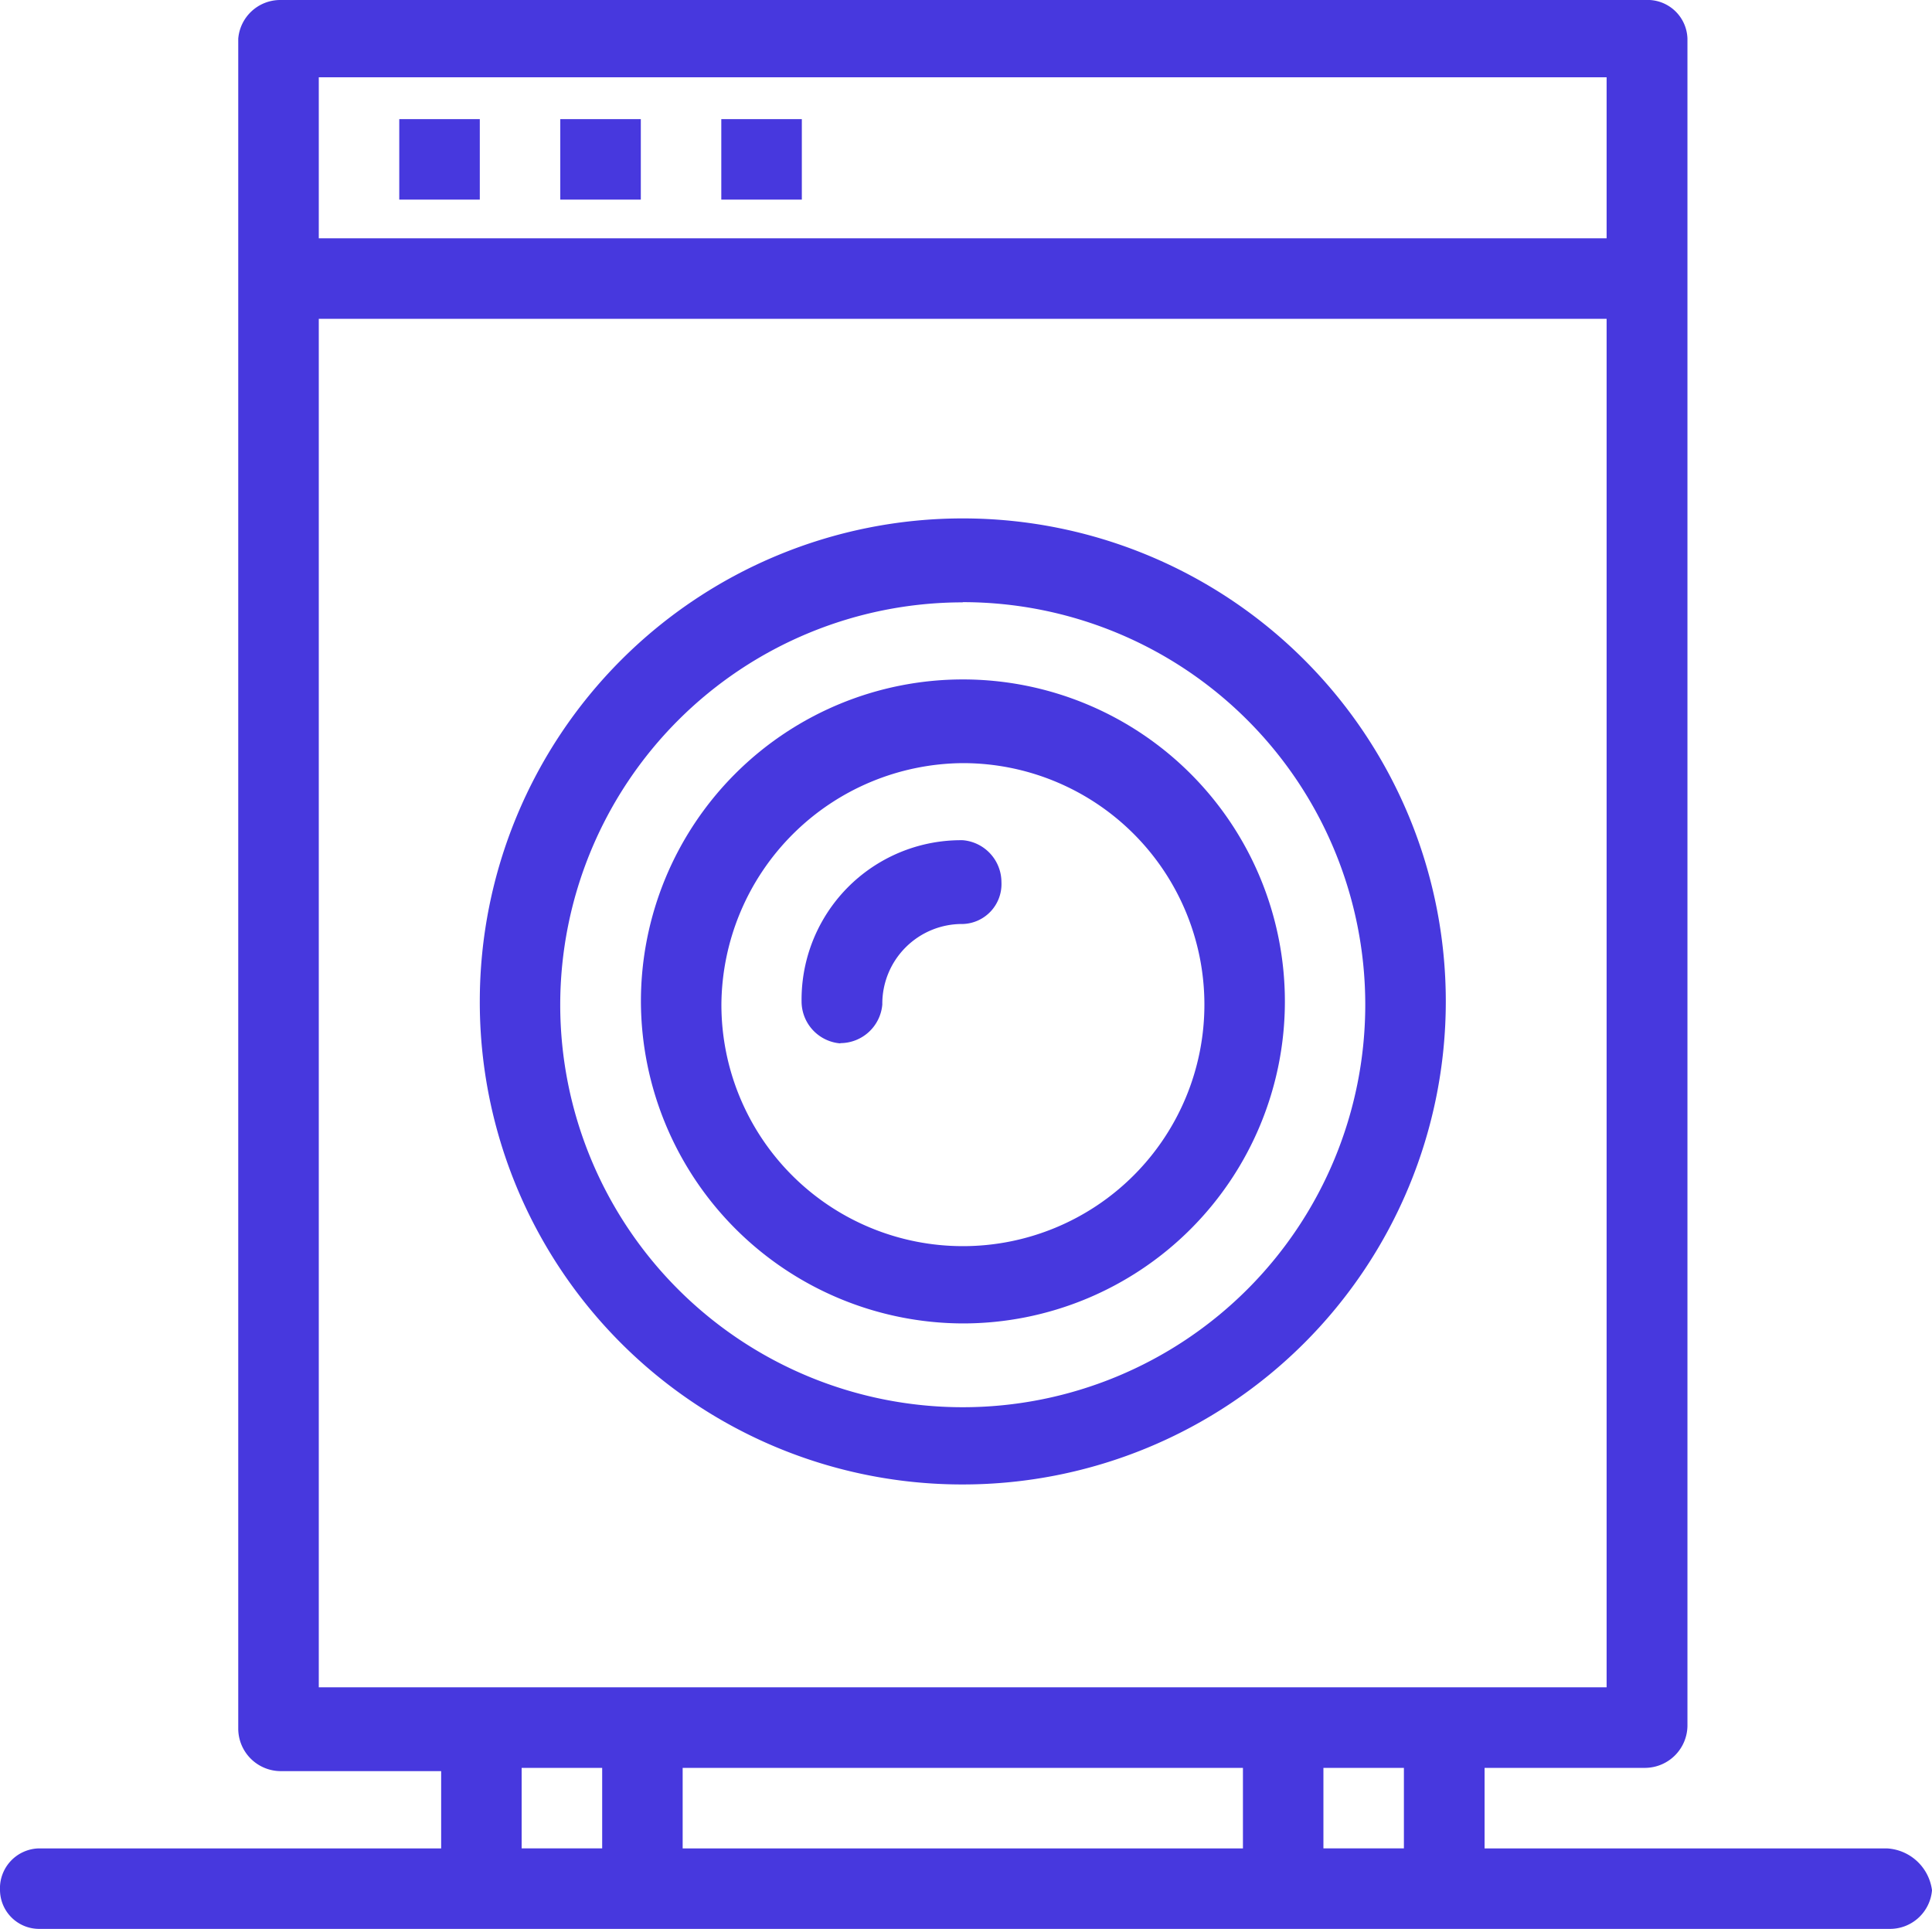 <svg id="Groupe_137" data-name="Groupe 137" xmlns="http://www.w3.org/2000/svg" xmlns:xlink="http://www.w3.org/1999/xlink" width="38" height="37.937" viewBox="0 0 38 37.937">
  <defs>
    <clipPath id="clip-path">
      <rect id="Rectangle_187" data-name="Rectangle 187" width="38" height="37.937" fill="#4738de"/>
    </clipPath>
  </defs>
  <g id="Groupe_136" data-name="Groupe 136" clip-path="url(#clip-path)">
    <path id="Tracé_177" data-name="Tracé 177" d="M24.523,35.232a9.5,9.5,0,1,0-9.5-9.5,9.487,9.487,0,0,0,9.5,9.5m0-17.353A7.917,7.917,0,1,1,16.605,25.8a7.919,7.919,0,0,1,7.917-7.917" transform="translate(-5.586 -6.036)" fill="#4738de"/>
    <path id="Tracé_178" data-name="Tracé 178" d="M26.4,33.939a6.333,6.333,0,1,0-6.334-6.333A6.352,6.352,0,0,0,26.4,33.939m0-11.02a4.75,4.75,0,1,1-4.751,4.75,4.784,4.784,0,0,1,4.751-4.75" transform="translate(-7.46 -7.91)" fill="#4738de"/>
    <path id="Tracé_179" data-name="Tracé 179" d="M25.864,30.3a.83.83,0,0,0,.824-.76,1.568,1.568,0,0,1,1.583-1.583.785.785,0,0,0,.76-.824.829.829,0,0,0-.76-.824A3.136,3.136,0,0,0,25.1,29.481a.829.829,0,0,0,.76.824" transform="translate(-9.334 -9.784)" fill="#4738de"/>
    <rect id="Rectangle_184" data-name="Rectangle 184" width="1.584" height="1.583" transform="translate(7.853 2.343)" fill="#4738de"/>
    <rect id="Rectangle_185" data-name="Rectangle 185" width="1.584" height="1.583" transform="translate(11.02 2.343)" fill="#4738de"/>
    <rect id="Rectangle_186" data-name="Rectangle 186" width="1.584" height="1.583" transform="translate(14.187 2.343)" fill="#4738de"/>
    <path id="Tracé_180" data-name="Tracé 180" d="M37.113,36.354H29.2V34.77h3.167a.838.838,0,0,0,.823-.824V.76A.785.785,0,0,0,32.363,0H5.51a.829.829,0,0,0-.824.76V34.01a.838.838,0,0,0,.824.824H8.677v1.52H.76a.785.785,0,0,0-.76.823.77.77,0,0,0,.76.76H37.176a.829.829,0,0,0,.824-.76.946.946,0,0,0-.887-.823M31.6,4.687H6.27V1.52H31.6ZM6.27,6.27H31.6V33.186H6.27ZM24.447,36.354H13.427V34.771h11.02ZM10.26,34.77h1.584v1.583H10.26Zm15.77,0h1.583v1.583H26.03Z" fill="#4738de"/>
  </g>
</svg>
